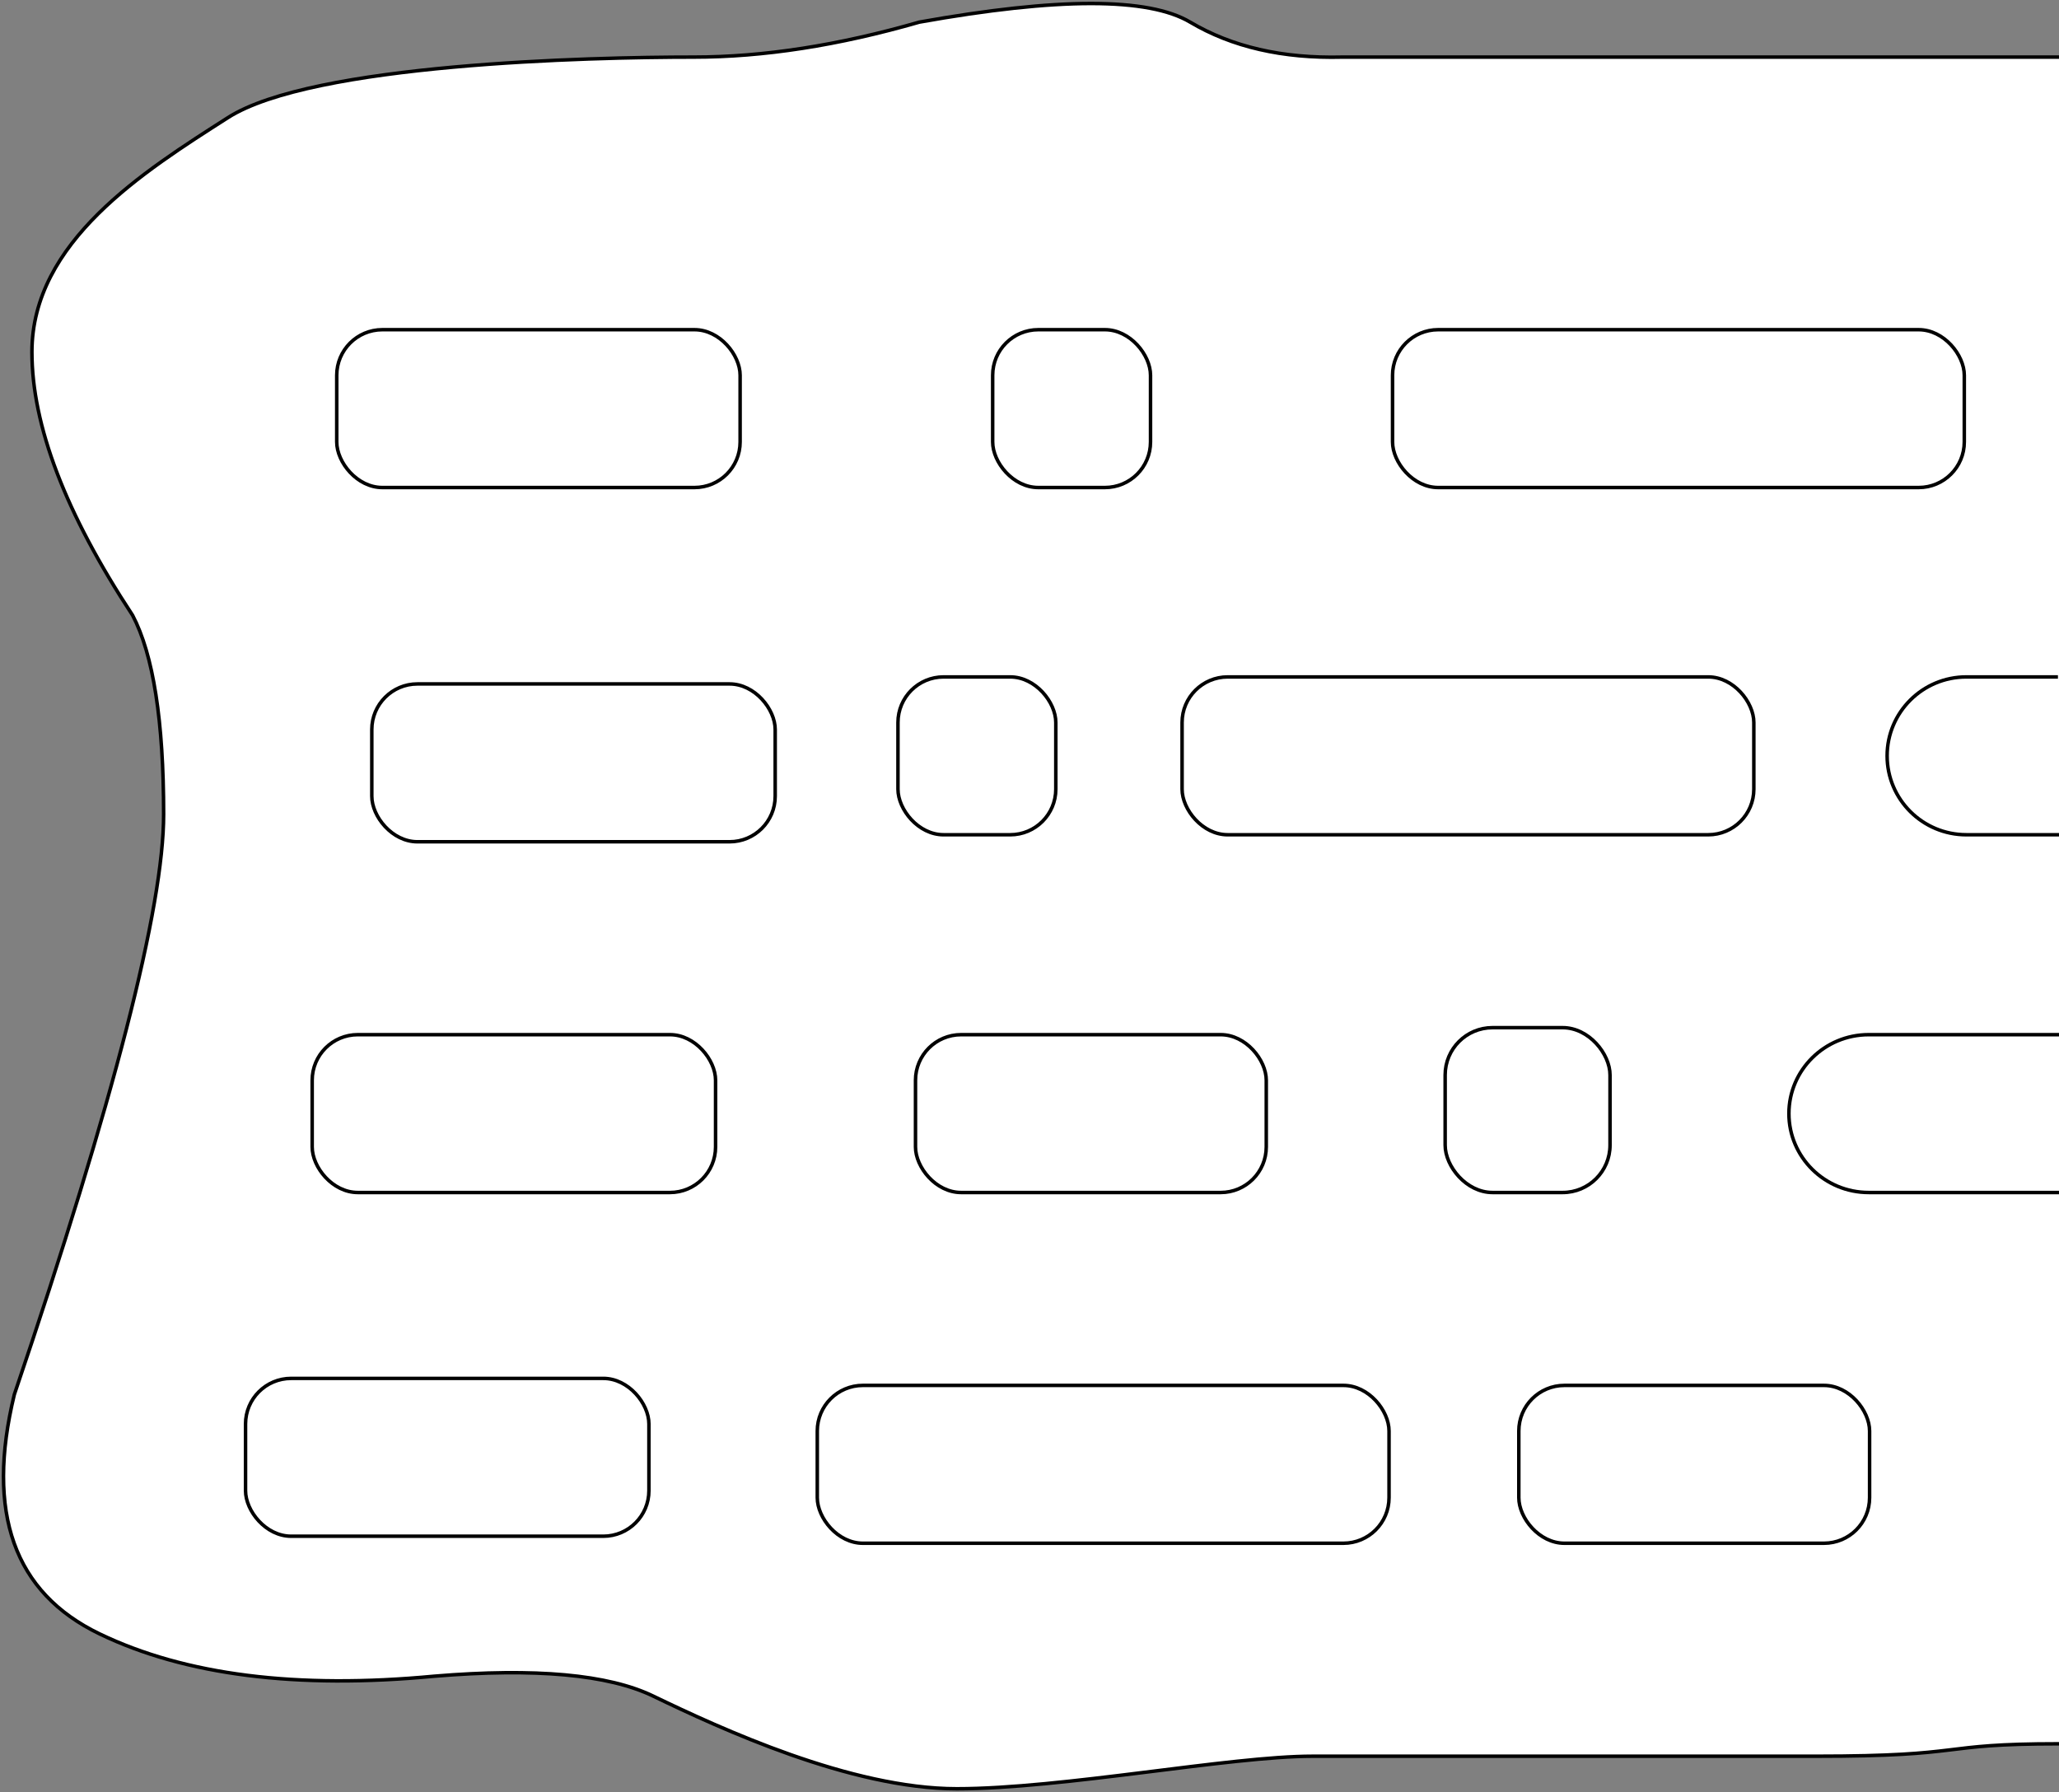 <?xml version="1.0" encoding="UTF-8"?>
<svg width="587px" height="511px" viewBox="0 0 587 511" version="1.1" xmlns="http://www.w3.org/2000/svg" xmlns:xlink="http://www.w3.org/1999/xlink">
    <rect x="0" y="0" width="587" height="511" fill="#808080" stroke="none"/>
    <!-- Generator: Sketch 64 (93537) - https://sketch.com -->
    <title>SOILLBOOST</title>
    <desc>Created with Sketch.</desc>
    <g id="Page-1" stroke="none" stroke-width="1" fill="none" fill-rule="evenodd">
        <g id="SOILLBOOST" transform="translate(1, 1)">
            <path d="M586,15.28 L381.677,15.28 C364.671,15.709 350.21,12.385 338.293,5.308 C326.376,-1.769 300.642,-1.769 261.09,5.308 C238.049,11.956 216.604,15.28 196.754,15.28 C166.979,15.28 88.071,17.152 63.992,32.533 C39.912,47.915 8.101,67.943 8.101,99.371 C8.101,120.323 17.667,145.34 36.798,174.422 C42.701,185.65 45.652,204.561 45.652,231.155 C45.652,257.75 31.462,312.899 3.082,396.605 C-5.099,430.352 3.007,453.1 27.401,464.848 C51.795,476.596 83.597,480.616 122.807,476.908 C151.619,474.515 172.423,476.404 185.216,482.576 C204.407,491.834 241.578,509 271.753,509 C301.928,509 349.578,499.722 373.21,499.722 C396.842,499.722 471.928,499.722 516.541,499.722 C561.153,499.722 550.359,496.178 586,496.178" id="hangboard" stroke="#000000" fill="#FFFFFF" fill-rule="nonzero"></path>
            <path d="M23.896,372.587 C7.556,413.605 6.744,439.006 21.459,448.789 C36.175,458.572 47.205,459.613 54.551,451.912 C60.483,436.266 60.483,424.393 54.551,416.292 C48.619,408.192 46.499,396.122 48.193,380.081 C44.984,373.898 41.801,370.319 38.645,369.346 C35.49,368.373 30.573,369.453 23.896,372.587 Z" id="h19" fill="#FFFFFF" fill-rule="nonzero"></path>
            <path d="M386.369,21 C373.194,21.77 366.607,26.963 366.607,36.578 C366.607,51.002 360.603,66 386.369,66 C403.546,66 456.305,66 544.646,66 C560.215,65.952 568,60.142 568,48.568 C568,31.208 561.554,21 548.232,21 C539.351,21 485.397,21 386.369,21 Z" id="h18"></path>
            <path d="M324.744,7.304 C319.437,5.565 305.262,5.565 282.219,7.304 C259.408,10.341 248.003,14.922 248.003,21.045 C248.003,30.23 247.541,51.753 258.622,58.943 C266.01,63.737 276.394,66.088 289.776,65.997 C318.544,64.403 335.286,62.051 340,58.943 C347.071,54.281 354.142,49.176 347.071,29.544 C340,9.913 332.705,9.913 324.744,7.304 Z" id="h17" fill="#FFFFFF" fill-rule="nonzero"></path>
            <path d="M127.803,26.104 C120.715,27.803 117.171,31.779 117.171,38.032 C117.171,47.411 114.789,66.798 127.803,66.798 C136.479,66.798 158.878,67.532 195.002,69 C221.511,67.22 232.517,60.07 228.022,47.552 C221.28,28.774 222.694,28.311 205.506,26.104 C194.047,24.632 168.146,24.632 127.803,26.104 Z" id="h16" fill="#FFFFFF" fill-rule="nonzero"></path>
            <path d="M58.934,46.433 C36.442,64.876 24.141,77.933 22.031,85.604 C18.867,97.11 8.908,97.11 30.694,133.251 C45.218,157.345 59.033,155.444 72.138,127.547 C78.657,116.401 80.287,106.625 77.027,98.216 C72.138,85.604 80.61,74.743 83.598,70.886 C86.586,67.03 108.04,44.757 94.63,39.563 C85.69,36.101 73.791,38.39 58.934,46.433 Z" id="h15" fill="#FFFFFF" fill-rule="nonzero"></path>
            <rect id="h14" stroke="#000000" fill="#FFFFFF" fill-rule="nonzero" x="432" y="394" width="100" height="45" rx="13"></rect>
            <rect id="h13" stroke="#000000" fill="#FFFFFF" fill-rule="nonzero" x="232" y="394" width="163" height="45" rx="13"></rect>
            <rect id="h12" stroke="#000000" fill="#FFFFFF" fill-rule="nonzero" x="69" y="392" width="115" height="45" rx="13"></rect>
            <path d="M586,339 L531.75,339 C519.186,339 509,328.926 509,316.5 C509,304.074 519.186,294 531.75,294 L586,294" id="h11" stroke="#000000" fill="#FFFFFF" fill-rule="nonzero"></path>
            <rect id="h10" stroke="#000000" fill="#FFFFFF" fill-rule="nonzero" x="411" y="292" width="47" height="47" rx="13.5"></rect>
            <rect id="h9" stroke="#000000" fill="#FFFFFF" fill-rule="nonzero" x="260" y="294" width="100" height="45" rx="13"></rect>
            <rect id="h8" stroke="#000000" fill="#FFFFFF" fill-rule="nonzero" x="88" y="294" width="115" height="45" rx="13"></rect>
            <path d="M586,237 L559.597,237 C547.117,237 537,226.926 537,214.5 C537,202.074 547.117,192 559.597,192 L585.696,192" id="h7" stroke="#000000" fill="#FFFFFF" fill-rule="nonzero"></path>
            <rect id="h6" stroke="#000000" fill="#FFFFFF" fill-rule="nonzero" x="336" y="192" width="163" height="45" rx="13"></rect>
            <rect id="h5" stroke="#000000" fill="#FFFFFF" fill-rule="nonzero" x="255" y="192" width="45" height="45" rx="13"></rect>
            <rect id="h4" stroke="#000000" fill="#FFFFFF" fill-rule="nonzero" x="105" y="194" width="115" height="45" rx="13"></rect>
            <rect id="h3" stroke="#000000" fill="#FFFFFF" fill-rule="nonzero" x="396" y="93" width="163" height="45" rx="13"></rect>
            <rect id="h2" stroke="#000000" fill="#FFFFFF" fill-rule="nonzero" x="282" y="93" width="45" height="45" rx="13"></rect>
            <rect id="h1" stroke="#000000" fill="#FFFFFF" fill-rule="nonzero" x="95" y="93" width="115" height="45" rx="13"></rect>
        </g>
    </g>
</svg>